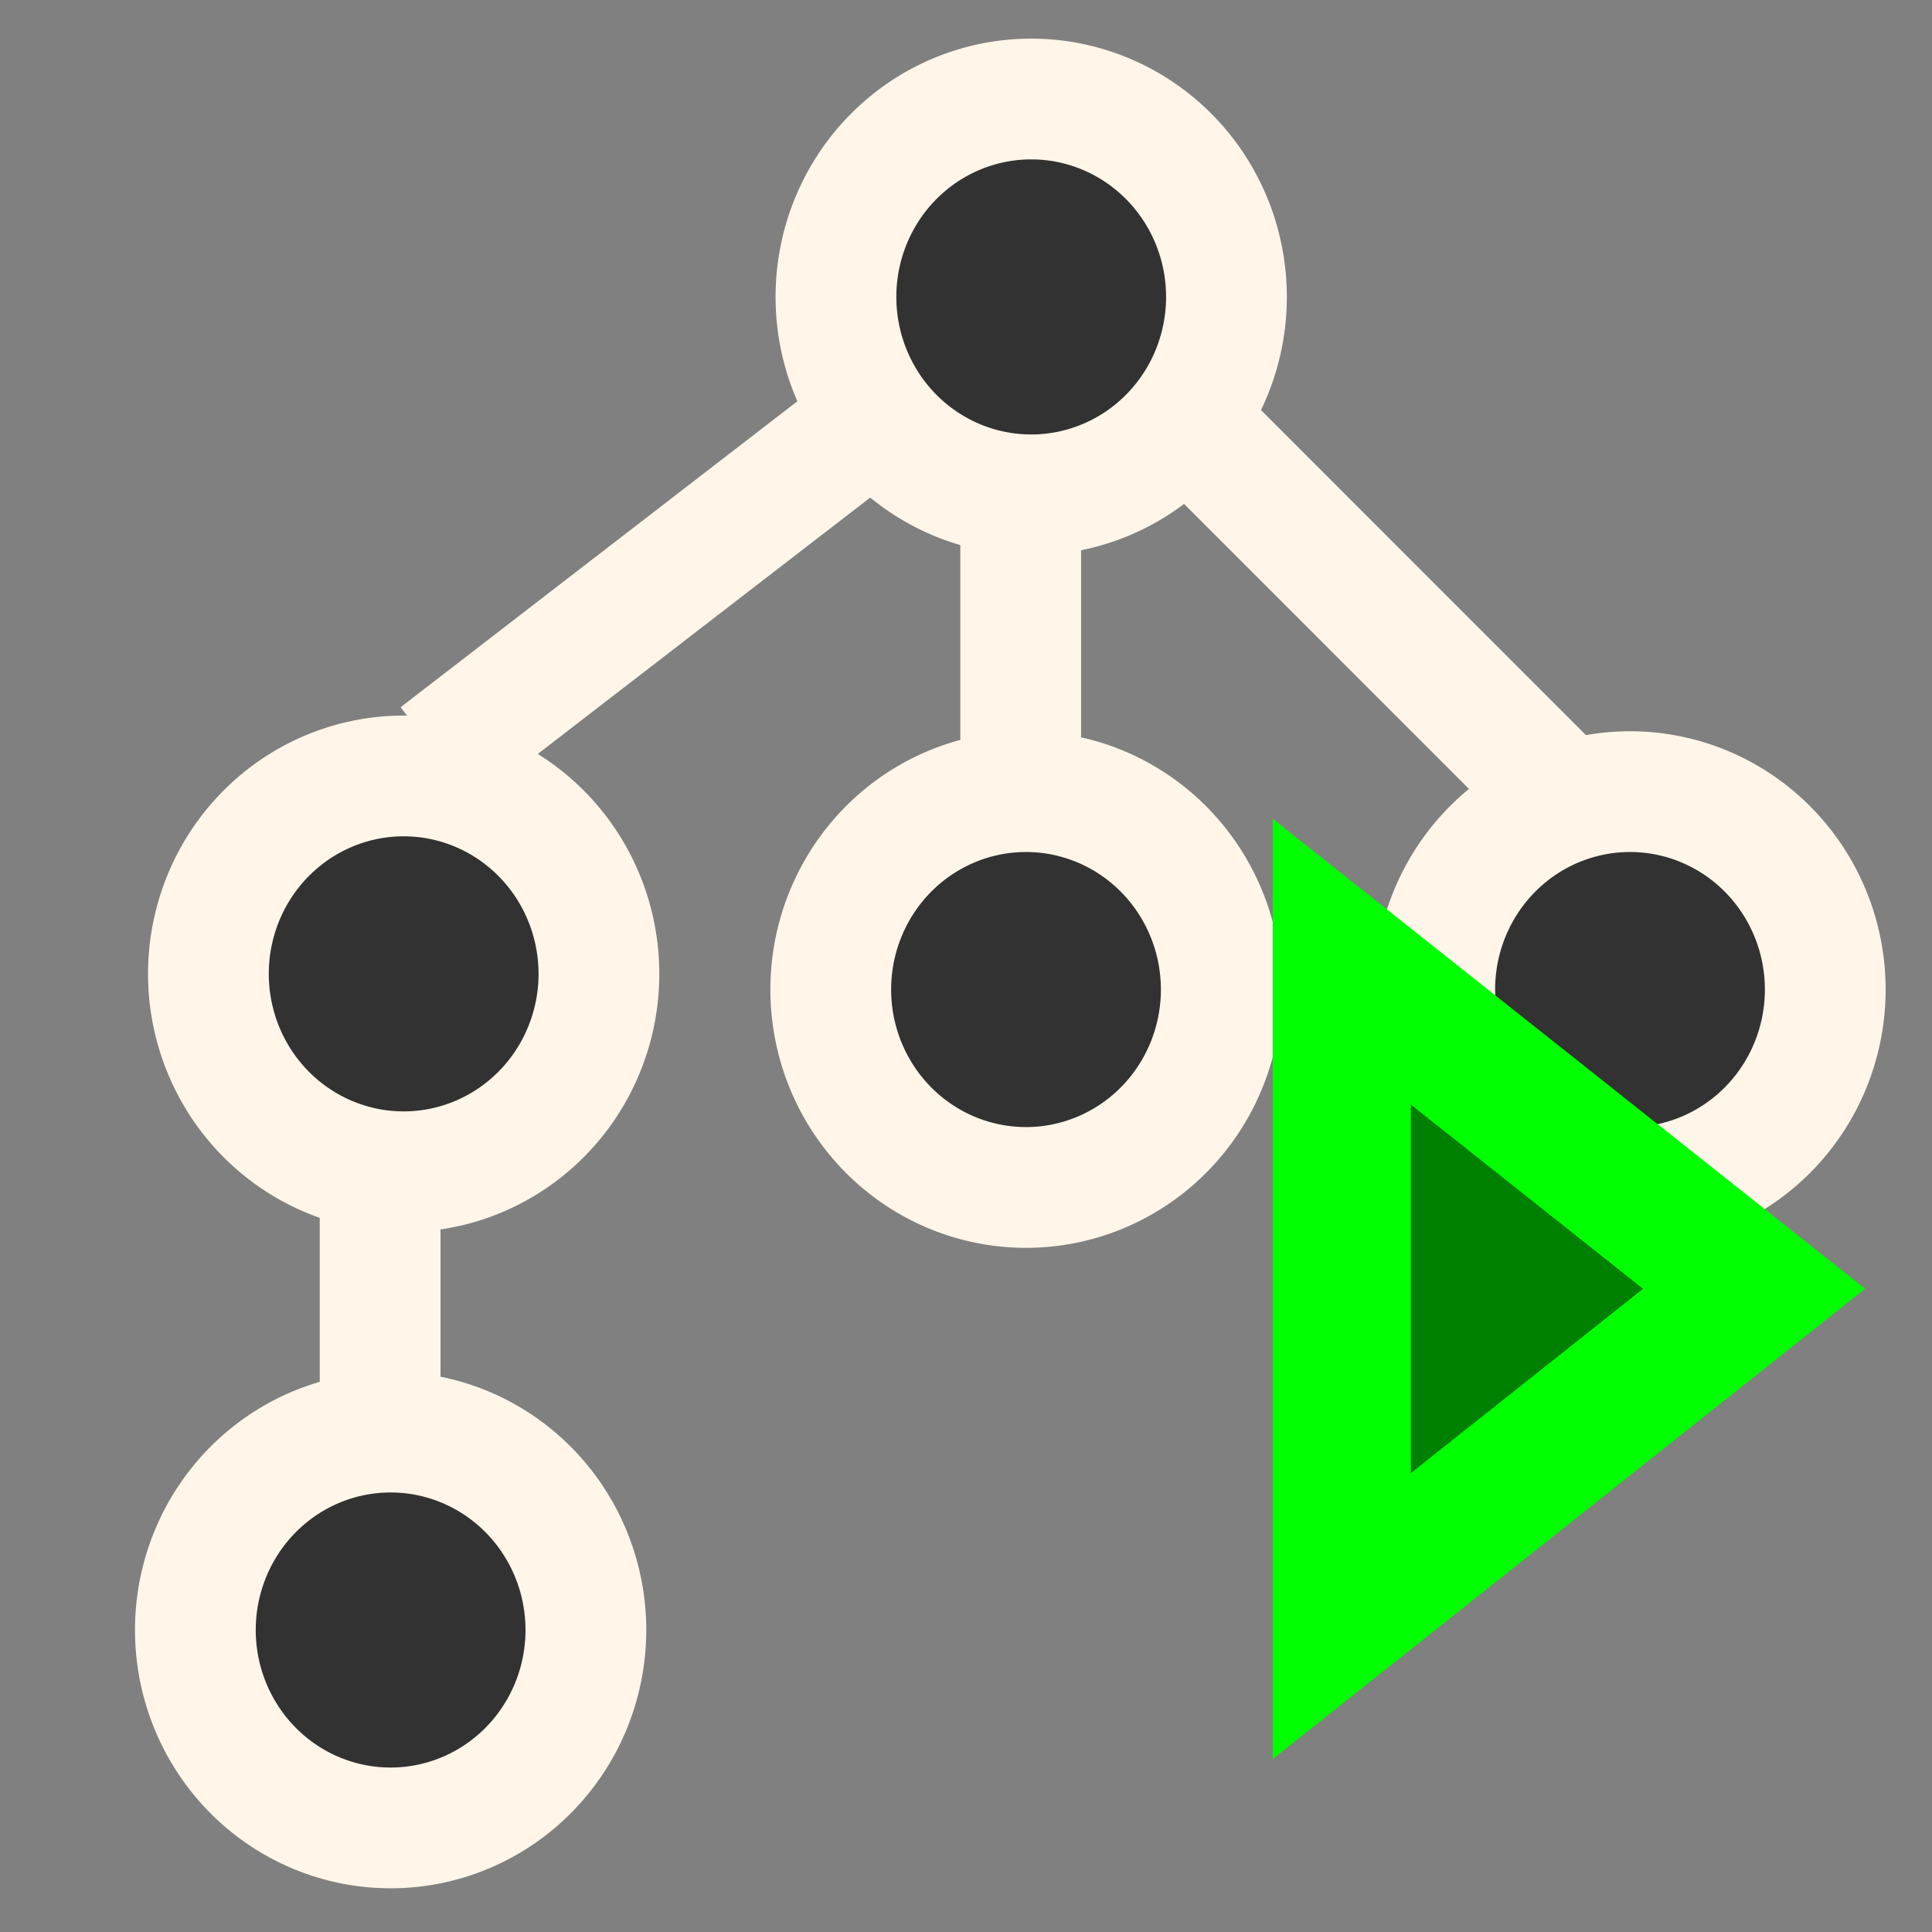 <?xml version="1.0" encoding="UTF-8" standalone="no"?>
<!-- Created with Inkscape (http://www.inkscape.org/) -->

<svg
   xmlns:dc="http://purl.org/dc/elements/1.1/"
   xmlns:cc="http://creativecommons.org/ns#"
   xmlns:rdf="http://www.w3.org/1999/02/22-rdf-syntax-ns#"
   xmlns:svg="http://www.w3.org/2000/svg"
   xmlns="http://www.w3.org/2000/svg"
   xmlns:sodipodi="http://sodipodi.sourceforge.net/DTD/sodipodi-0.dtd"
   xmlns:inkscape="http://www.inkscape.org/namespaces/inkscape"
   width="16"
   height="16"
   id="svg2"
   version="1.1"
   inkscape:version="0.48.4 r9939"
   sodipodi:docname="projsim.svg">
  <rect width="100%" height="100%" fill="#808080" stroke="none"/>
  <defs
     id="defs4" />
  <sodipodi:namedview
     id="base"
     pagecolor="#ffffff"
     bordercolor="#666666"
     borderopacity="1.0"
     inkscape:pageopacity="0.0"
     inkscape:pageshadow="2"
     inkscape:zoom="23.18754"
     inkscape:cx="8.3374102"
     inkscape:cy="6.0033364"
     inkscape:document-units="px"
     inkscape:current-layer="layer1"
     showgrid="false"
     inkscape:window-width="784"
     inkscape:window-height="821"
     inkscape:window-x="0"
     inkscape:window-y="0"
     inkscape:window-maximized="0" />
  <g
     inkscape:label="Layer 1"
     inkscape:groupmode="layer"
     id="layer1"
     transform="translate(0,-1036.362)">
    <path
       sodipodi:type="arc"
       style="fill:#333232;fill-opacity:1;stroke:#FFF6E9;stroke-opacity:1"
       id="path3141"
       sodipodi:cx="3.3423123"
       sodipodi:cy="8.0647039"
       sodipodi:rx="1.6172478"
       sodipodi:ry="1.6388111"
       d="m 4.96,8.065 a 1.617,1.639 0 1 1 -3.234,0 1.617,1.639 0 1 1 3.234,0 z"
       transform="translate(0,1036.362)" />
    <path
       transform="translate(-0.108,1041.796)"
       sodipodi:type="arc"
       style="fill:#333232;fill-opacity:1;stroke:#FFF6E9;stroke-opacity:1"
       id="path3141-2"
       sodipodi:cx="3.3423123"
       sodipodi:cy="8.0647039"
       sodipodi:rx="1.6172478"
       sodipodi:ry="1.6388111"
       d="m 4.96,8.065 a 1.617,1.639 0 1 1 -3.234,0 1.617,1.639 0 1 1 3.234,0 z" />
    <path
       transform="translate(5.154,1036.492)"
       sodipodi:type="arc"
       style="fill:#333232;fill-opacity:1;stroke:#FFF6E9;stroke-opacity:1"
       id="path3141-4"
       sodipodi:cx="3.3423123"
       sodipodi:cy="8.0647039"
       sodipodi:rx="1.6172478"
       sodipodi:ry="1.6388111"
       d="m 4.96,8.065 a 1.617,1.639 0 1 1 -3.234,0 1.617,1.639 0 1 1 3.234,0 z" />
    <path
       transform="translate(10.156,1036.492)"
       sodipodi:type="arc"
       style="fill:#333232;fill-opacity:1;stroke:#FFF6E9;stroke-opacity:1"
       id="path3141-5"
       sodipodi:cx="3.3423123"
       sodipodi:cy="8.0647039"
       sodipodi:rx="1.6172478"
       sodipodi:ry="1.6388111"
       d="m 4.96,8.065 a 1.617,1.639 0 1 1 -3.234,0 1.617,1.639 0 1 1 3.234,0 z" />
    <path
       transform="translate(5.197,1030.756)"
       sodipodi:type="arc"
       style="fill:#333232;fill-opacity:1;stroke:#FFF6E9;stroke-opacity:1"
       id="path3141-51"
       sodipodi:cx="3.3423123"
       sodipodi:cy="8.0647039"
       sodipodi:rx="1.6172478"
       sodipodi:ry="1.6388111"
       d="m 4.96,8.065 a 1.617,1.639 0 1 1 -3.234,0 1.617,1.639 0 1 1 3.234,0 z" />
    <path
       style="fill:none;stroke:#FFF6E9;stroke-width:1px;stroke-linecap:butt;stroke-linejoin:miter;stroke-opacity:1"
       d="m 3.148,11.687 0,-2.07"
       id="path3182"
       inkscape:connector-curvature="0"
       transform="translate(0,1036.362)" />
    <path
       style="fill:none;stroke:#FFF6E9;stroke-width:1px;stroke-linecap:butt;stroke-linejoin:miter;stroke-opacity:1"
       d="M 3.623,6.253 7.202,3.493"
       id="path3184"
       inkscape:connector-curvature="0"
       transform="translate(0,1036.362)" />
    <path
       style="fill:none;stroke:#FFF6E9;stroke-width:1px;stroke-linecap:butt;stroke-linejoin:miter;stroke-opacity:1"
       d="M 13.067,6.728 9.747,3.407"
       id="path3186"
       inkscape:connector-curvature="0"
       transform="translate(0,1036.362)" />
    <path
       style="fill:none;stroke:#FFF6E9;stroke-width:1px;stroke-linecap:butt;stroke-linejoin:miter;stroke-opacity:1"
       d="m 8.453,6.685 0,-2.544"
       id="path3188"
       inkscape:connector-curvature="0"
       transform="translate(0,1036.362)" />
    <path
       style="fill:#008000;stroke:#00ff00;stroke-width:1.143px;stroke-linecap:butt;stroke-linejoin:miter;stroke-opacity:1"
       d="m 11.112,1044.326 0,5.42 3.415,-2.711 z"
       id="path3190"
       inkscape:connector-curvature="0"
       sodipodi:nodetypes="cccc" />
  </g>
</svg>
